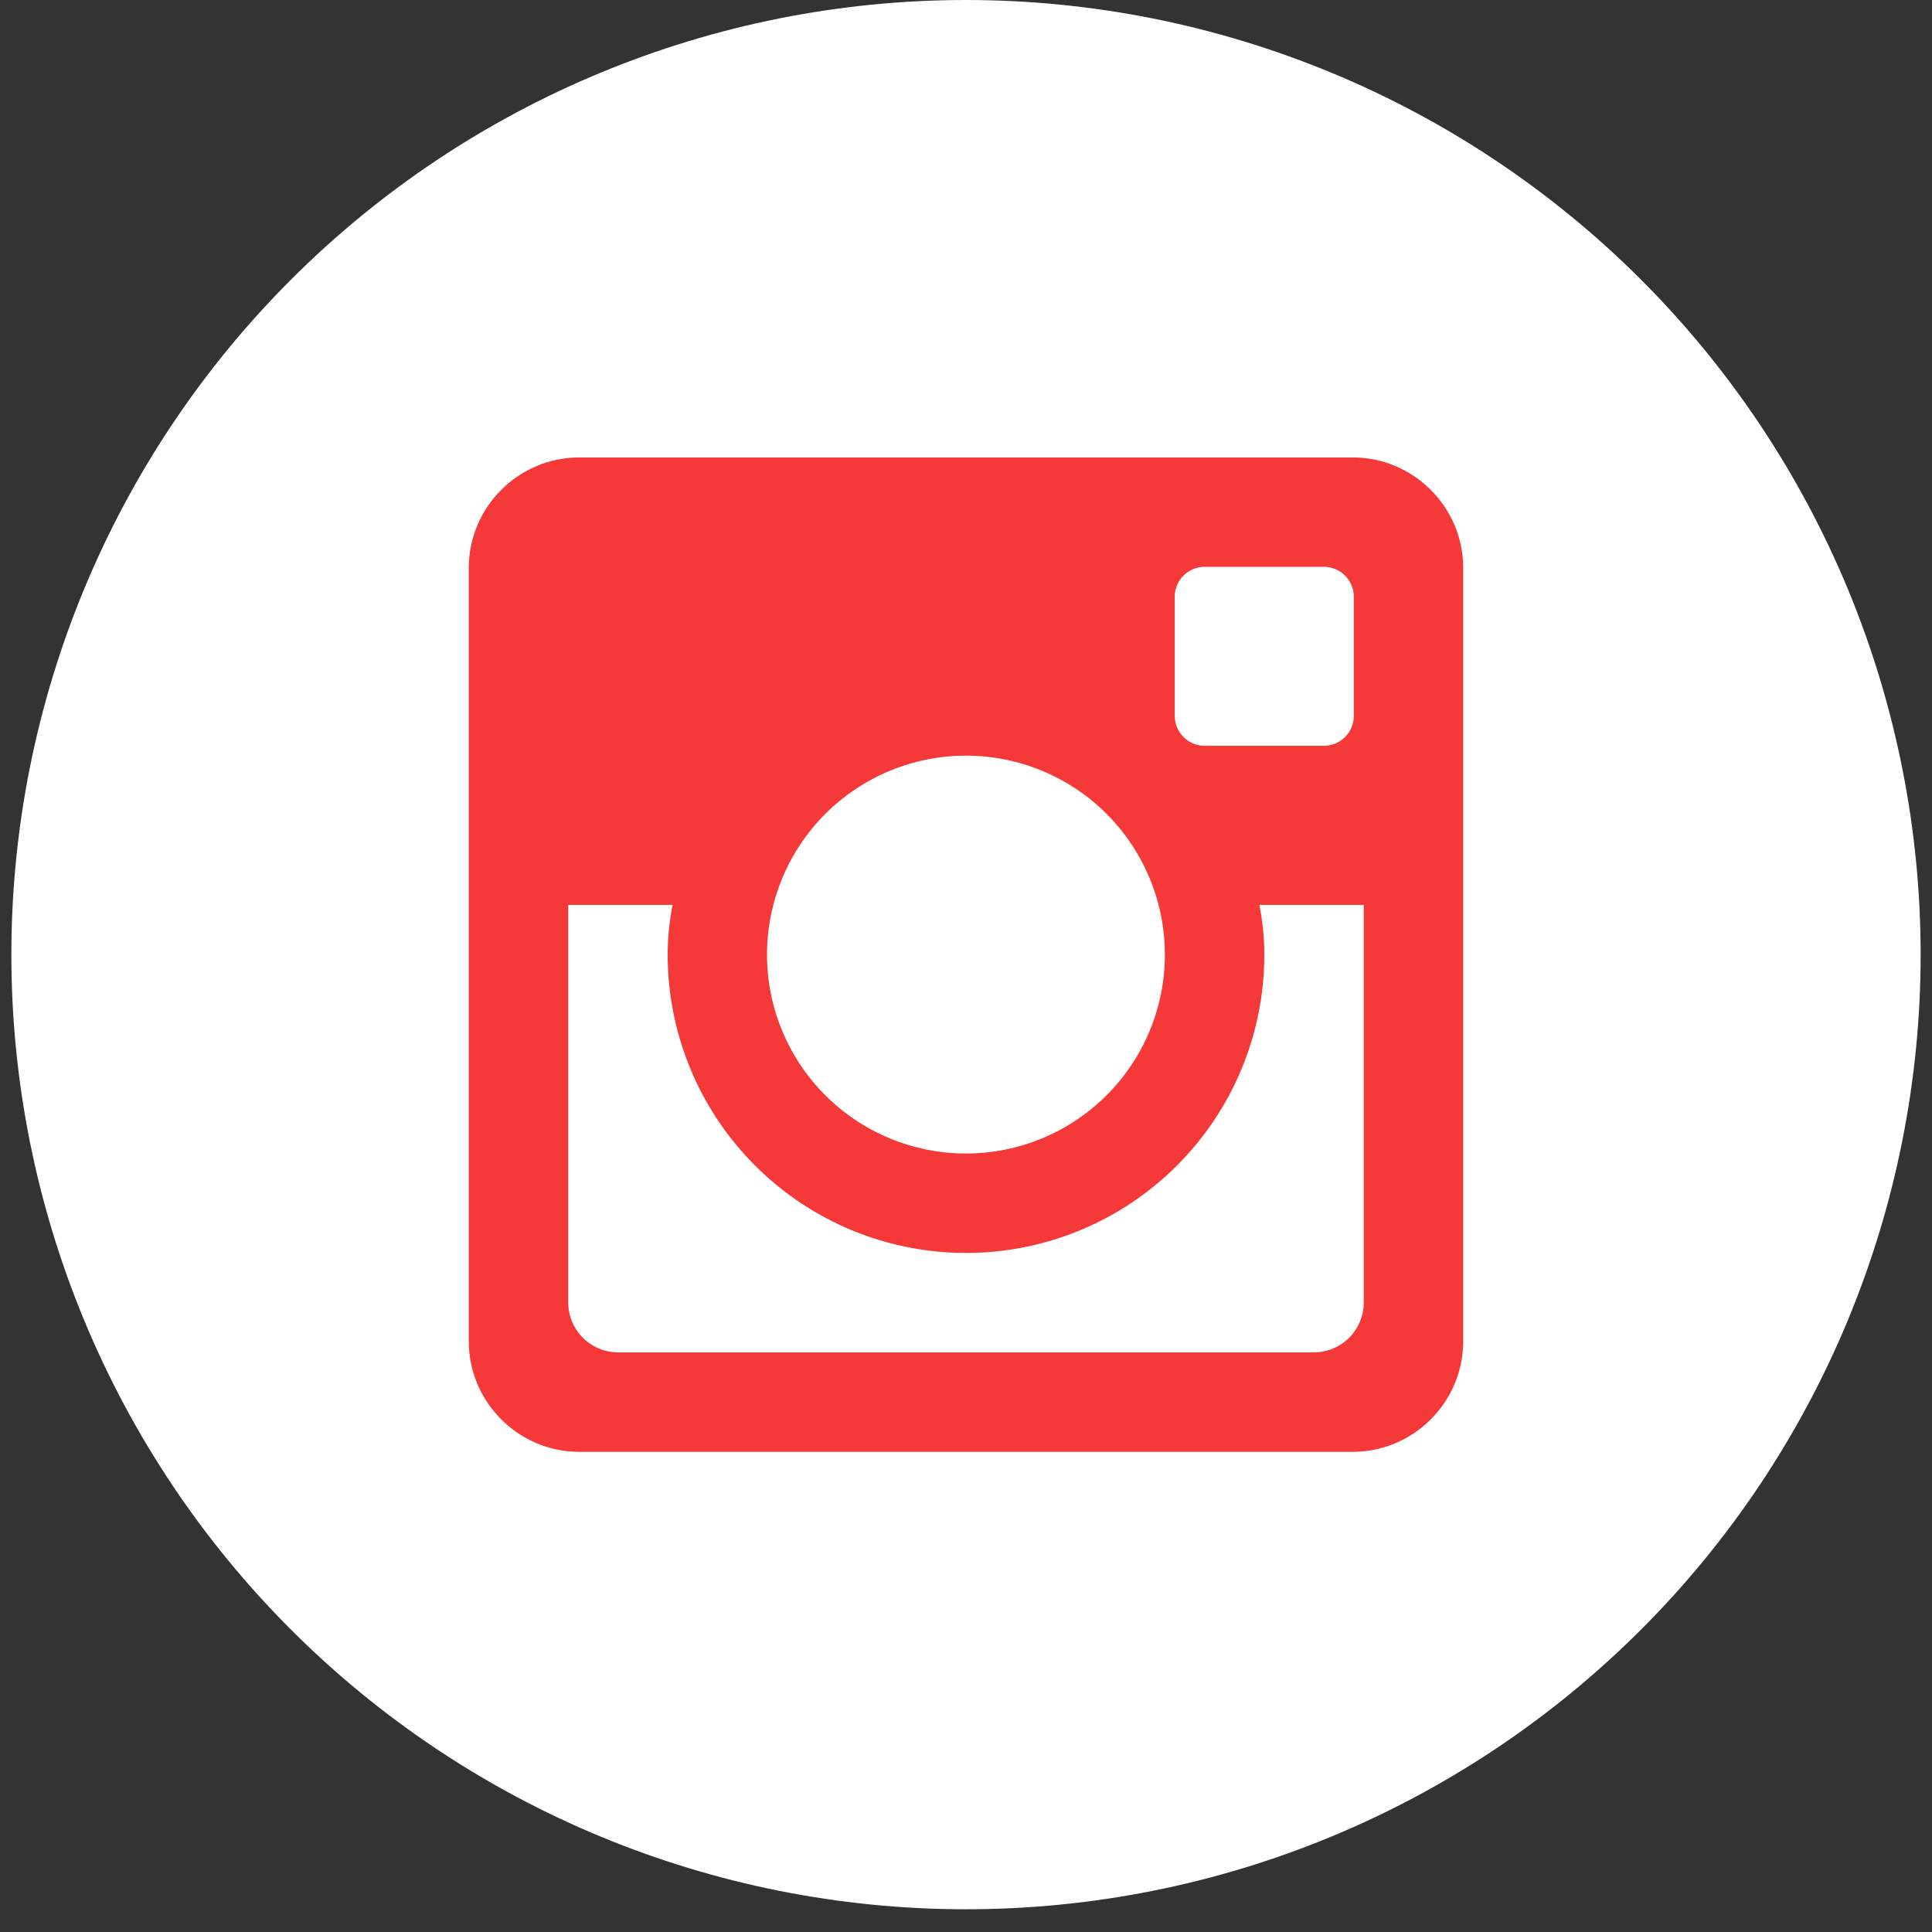 <svg width="34" height="34" viewBox="0 0 34 34" fill="none" xmlns="http://www.w3.org/2000/svg">
<rect x="0" y="0" width="34" height="34" fill="#333333" stroke="none"/>
<circle cx="17.5" cy="16.5" r="12.5" fill="#F53838"/>
<path d="M22.25 16.8C22.25 18.192 21.697 19.528 20.712 20.512C19.728 21.497 18.392 22.05 17 22.05C15.608 22.05 14.272 21.497 13.288 20.512C12.303 19.528 11.75 18.192 11.75 16.8C11.75 16.501 11.781 16.209 11.836 15.925H10V22.92C10 23.406 10.394 23.8 10.88 23.8H23.122C23.355 23.799 23.578 23.707 23.743 23.542C23.907 23.377 24 23.153 24 22.92V15.925H22.164C22.218 16.209 22.25 16.501 22.25 16.8V16.8ZM17 20.3C17.46 20.3 17.915 20.209 18.34 20.033C18.764 19.857 19.15 19.599 19.475 19.274C19.8 18.949 20.058 18.563 20.234 18.138C20.41 17.713 20.5 17.258 20.5 16.798C20.5 16.338 20.409 15.883 20.233 15.459C20.057 15.034 19.799 14.648 19.474 14.323C19.149 13.998 18.763 13.74 18.338 13.564C17.913 13.389 17.458 13.298 16.998 13.298C16.07 13.299 15.179 13.668 14.523 14.324C13.867 14.981 13.498 15.871 13.498 16.8C13.498 17.729 13.867 18.619 14.524 19.275C15.181 19.932 16.072 20.3 17 20.3V20.3ZM21.2 13.125H23.298C23.438 13.125 23.571 13.07 23.67 12.971C23.769 12.873 23.825 12.739 23.825 12.6V10.502C23.825 10.362 23.77 10.228 23.671 10.129C23.572 10.03 23.438 9.975 23.298 9.975H21.2C21.06 9.975 20.926 10.03 20.828 10.129C20.729 10.228 20.673 10.362 20.673 10.502V12.6C20.675 12.889 20.911 13.125 21.2 13.125V13.125ZM17 0C12.544 0 8.271 1.77 5.121 4.921C1.97 8.071 0.2 12.344 0.2 16.8C0.2 21.256 1.97 25.529 5.121 28.679C8.271 31.83 12.544 33.6 17 33.6C19.206 33.6 21.391 33.166 23.429 32.321C25.467 31.477 27.319 30.239 28.879 28.679C30.439 27.119 31.677 25.267 32.521 23.229C33.365 21.191 33.8 19.006 33.8 16.8C33.8 14.594 33.365 12.409 32.521 10.371C31.677 8.333 30.439 6.481 28.879 4.921C27.319 3.361 25.467 2.123 23.429 1.279C21.391 0.435 19.206 0 17 0V0ZM25.75 23.606C25.75 24.675 24.875 25.55 23.806 25.55H10.194C9.125 25.55 8.25 24.675 8.25 23.606V9.994C8.25 8.925 9.125 8.05 10.194 8.05H23.806C24.875 8.05 25.75 8.925 25.75 9.994V23.606V23.606Z" fill="white"/>
</svg>
